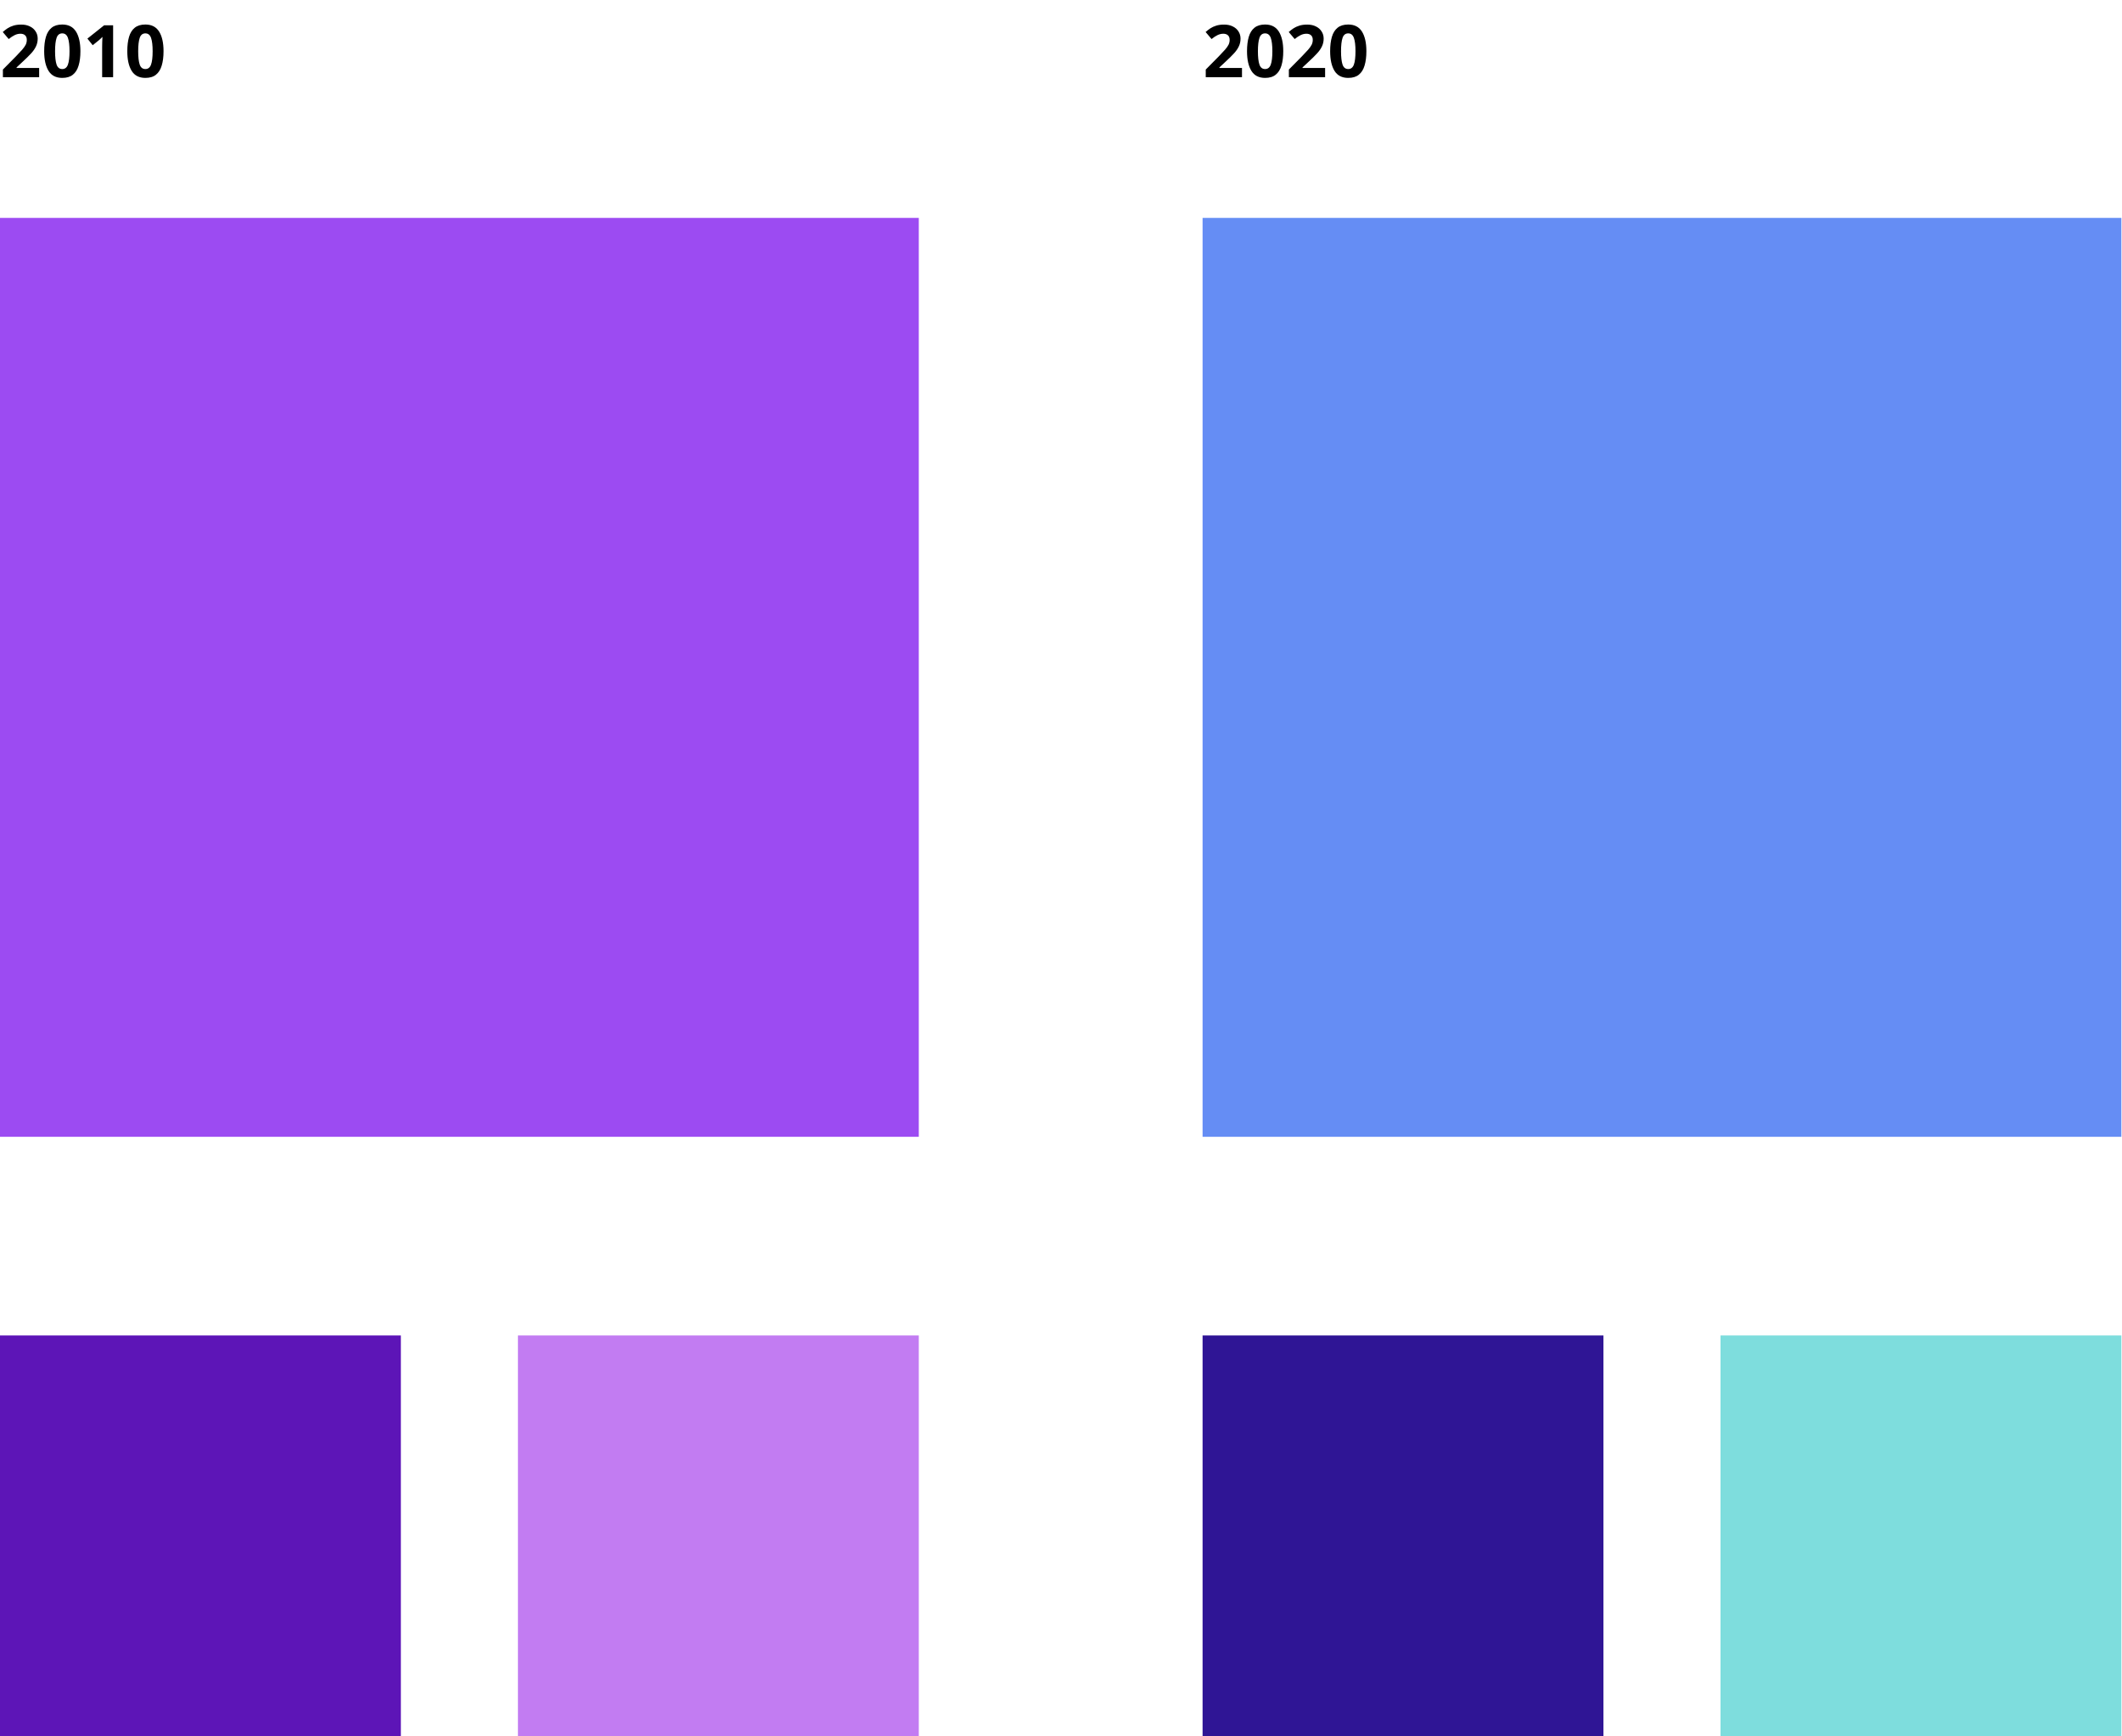 <svg width="935" height="765" viewBox="0 0 935 765" fill="none" xmlns="http://www.w3.org/2000/svg">
<rect y="96" width="404.839" height="404.839" fill="#9C4BF2"/>
<rect x="228.211" y="588.371" width="176.629" height="176.629" fill="#C27CF2"/>
<rect x="758.096" y="588.371" width="176.629" height="176.629" fill="#7EDDDD"/>
<rect y="588.371" width="176.629" height="176.629" fill="#5D15B7"/>
<rect x="529.885" y="588.371" width="176.629" height="176.629" fill="#2F1595"/>
<rect x="529.885" y="96" width="404.839" height="404.839" fill="#658DF4"/>
<path d="M17.248 34H1.28V30.64L7.008 24.848C8.16 23.653 9.088 22.661 9.792 21.872C10.496 21.061 11.008 20.336 11.328 19.696C11.648 19.035 11.808 18.331 11.808 17.584C11.808 16.667 11.552 15.984 11.04 15.536C10.549 15.088 9.877 14.864 9.024 14.864C8.149 14.864 7.296 15.067 6.464 15.472C5.632 15.877 4.757 16.453 3.84 17.2L1.216 14.096C1.877 13.52 2.571 12.987 3.296 12.496C4.043 12.005 4.896 11.611 5.856 11.312C6.837 10.992 8.011 10.832 9.376 10.832C10.869 10.832 12.149 11.109 13.216 11.664C14.304 12.197 15.136 12.933 15.712 13.872C16.309 14.789 16.608 15.835 16.608 17.008C16.608 18.267 16.352 19.419 15.84 20.464C15.349 21.509 14.624 22.544 13.664 23.568C12.725 24.592 11.584 25.723 10.24 26.96L7.296 29.712V29.936H17.248V34ZM35.432 22.576C35.432 25.029 35.166 27.131 34.633 28.88C34.12 30.629 33.278 31.973 32.105 32.912C30.953 33.851 29.395 34.32 27.433 34.32C24.68 34.32 22.665 33.285 21.384 31.216C20.105 29.125 19.465 26.245 19.465 22.576C19.465 20.101 19.721 17.989 20.233 16.24C20.744 14.491 21.587 13.147 22.761 12.208C23.934 11.269 25.491 10.8 27.433 10.8C30.163 10.8 32.179 11.835 33.48 13.904C34.782 15.973 35.432 18.864 35.432 22.576ZM24.265 22.576C24.265 25.179 24.488 27.141 24.936 28.464C25.384 29.765 26.216 30.416 27.433 30.416C28.627 30.416 29.459 29.765 29.928 28.464C30.398 27.163 30.633 25.2 30.633 22.576C30.633 19.973 30.398 18.011 29.928 16.688C29.459 15.365 28.627 14.704 27.433 14.704C26.216 14.704 25.384 15.365 24.936 16.688C24.488 18.011 24.265 19.973 24.265 22.576ZM49.841 34H45.009V20.784C45.009 20.229 45.02 19.504 45.041 18.608C45.084 17.712 45.116 16.923 45.137 16.24C45.03 16.368 44.796 16.603 44.433 16.944C44.092 17.264 43.772 17.552 43.473 17.808L40.849 19.92L38.513 17.008L45.873 11.152H49.841V34ZM72.058 22.576C72.058 25.029 71.791 27.131 71.257 28.88C70.746 30.629 69.903 31.973 68.73 32.912C67.578 33.851 66.02 34.32 64.058 34.32C61.306 34.32 59.289 33.285 58.01 31.216C56.73 29.125 56.09 26.245 56.09 22.576C56.09 20.101 56.346 17.989 56.858 16.24C57.37 14.491 58.212 13.147 59.386 12.208C60.559 11.269 62.116 10.8 64.058 10.8C66.788 10.8 68.804 11.835 70.106 13.904C71.407 15.973 72.058 18.864 72.058 22.576ZM60.889 22.576C60.889 25.179 61.114 27.141 61.562 28.464C62.01 29.765 62.842 30.416 64.058 30.416C65.252 30.416 66.084 29.765 66.553 28.464C67.023 27.163 67.257 25.2 67.257 22.576C67.257 19.973 67.023 18.011 66.553 16.688C66.084 15.365 65.252 14.704 64.058 14.704C62.842 14.704 62.01 15.365 61.562 16.688C61.114 18.011 60.889 19.973 60.889 22.576Z" fill="black"/>
<path d="M547.248 34H531.28V30.64L537.008 24.848C538.16 23.653 539.088 22.661 539.792 21.872C540.496 21.061 541.008 20.336 541.328 19.696C541.648 19.035 541.808 18.331 541.808 17.584C541.808 16.667 541.552 15.984 541.04 15.536C540.549 15.088 539.877 14.864 539.024 14.864C538.149 14.864 537.296 15.067 536.464 15.472C535.632 15.877 534.757 16.453 533.84 17.2L531.216 14.096C531.877 13.52 532.571 12.987 533.296 12.496C534.043 12.005 534.896 11.611 535.856 11.312C536.837 10.992 538.011 10.832 539.376 10.832C540.869 10.832 542.149 11.109 543.216 11.664C544.304 12.197 545.136 12.933 545.712 13.872C546.309 14.789 546.608 15.835 546.608 17.008C546.608 18.267 546.352 19.419 545.84 20.464C545.349 21.509 544.624 22.544 543.664 23.568C542.725 24.592 541.584 25.723 540.24 26.96L537.296 29.712V29.936H547.248V34ZM565.433 22.576C565.433 25.029 565.166 27.131 564.633 28.88C564.121 30.629 563.278 31.973 562.105 32.912C560.953 33.851 559.395 34.32 557.433 34.32C554.681 34.32 552.665 33.285 551.385 31.216C550.105 29.125 549.465 26.245 549.465 22.576C549.465 20.101 549.721 17.989 550.233 16.24C550.745 14.491 551.587 13.147 552.761 12.208C553.934 11.269 555.491 10.8 557.433 10.8C560.163 10.8 562.179 11.835 563.481 13.904C564.782 15.973 565.433 18.864 565.433 22.576ZM554.265 22.576C554.265 25.179 554.489 27.141 554.937 28.464C555.385 29.765 556.217 30.416 557.433 30.416C558.627 30.416 559.459 29.765 559.929 28.464C560.398 27.163 560.633 25.2 560.633 22.576C560.633 19.973 560.398 18.011 559.929 16.688C559.459 15.365 558.627 14.704 557.433 14.704C556.217 14.704 555.385 15.365 554.937 16.688C554.489 18.011 554.265 19.973 554.265 22.576ZM583.873 34H567.905V30.64L573.633 24.848C574.785 23.653 575.713 22.661 576.417 21.872C577.121 21.061 577.633 20.336 577.953 19.696C578.273 19.035 578.433 18.331 578.433 17.584C578.433 16.667 578.177 15.984 577.665 15.536C577.174 15.088 576.502 14.864 575.649 14.864C574.774 14.864 573.921 15.067 573.089 15.472C572.257 15.877 571.382 16.453 570.465 17.2L567.841 14.096C568.502 13.52 569.196 12.987 569.921 12.496C570.668 12.005 571.521 11.611 572.481 11.312C573.462 10.992 574.636 10.832 576.001 10.832C577.494 10.832 578.774 11.109 579.841 11.664C580.929 12.197 581.761 12.933 582.337 13.872C582.934 14.789 583.233 15.835 583.233 17.008C583.233 18.267 582.977 19.419 582.465 20.464C581.974 21.509 581.249 22.544 580.289 23.568C579.35 24.592 578.209 25.723 576.865 26.96L573.921 29.712V29.936H583.873V34ZM602.058 22.576C602.058 25.029 601.791 27.131 601.258 28.88C600.746 30.629 599.903 31.973 598.73 32.912C597.578 33.851 596.02 34.32 594.058 34.32C591.306 34.32 589.29 33.285 588.01 31.216C586.73 29.125 586.09 26.245 586.09 22.576C586.09 20.101 586.346 17.989 586.858 16.24C587.37 14.491 588.212 13.147 589.386 12.208C590.559 11.269 592.116 10.8 594.058 10.8C596.788 10.8 598.804 11.835 600.106 13.904C601.407 15.973 602.058 18.864 602.058 22.576ZM590.89 22.576C590.89 25.179 591.114 27.141 591.562 28.464C592.01 29.765 592.842 30.416 594.058 30.416C595.252 30.416 596.084 29.765 596.554 28.464C597.023 27.163 597.258 25.2 597.258 22.576C597.258 19.973 597.023 18.011 596.554 16.688C596.084 15.365 595.252 14.704 594.058 14.704C592.842 14.704 592.01 15.365 591.562 16.688C591.114 18.011 590.89 19.973 590.89 22.576Z" fill="black"/>
</svg>
